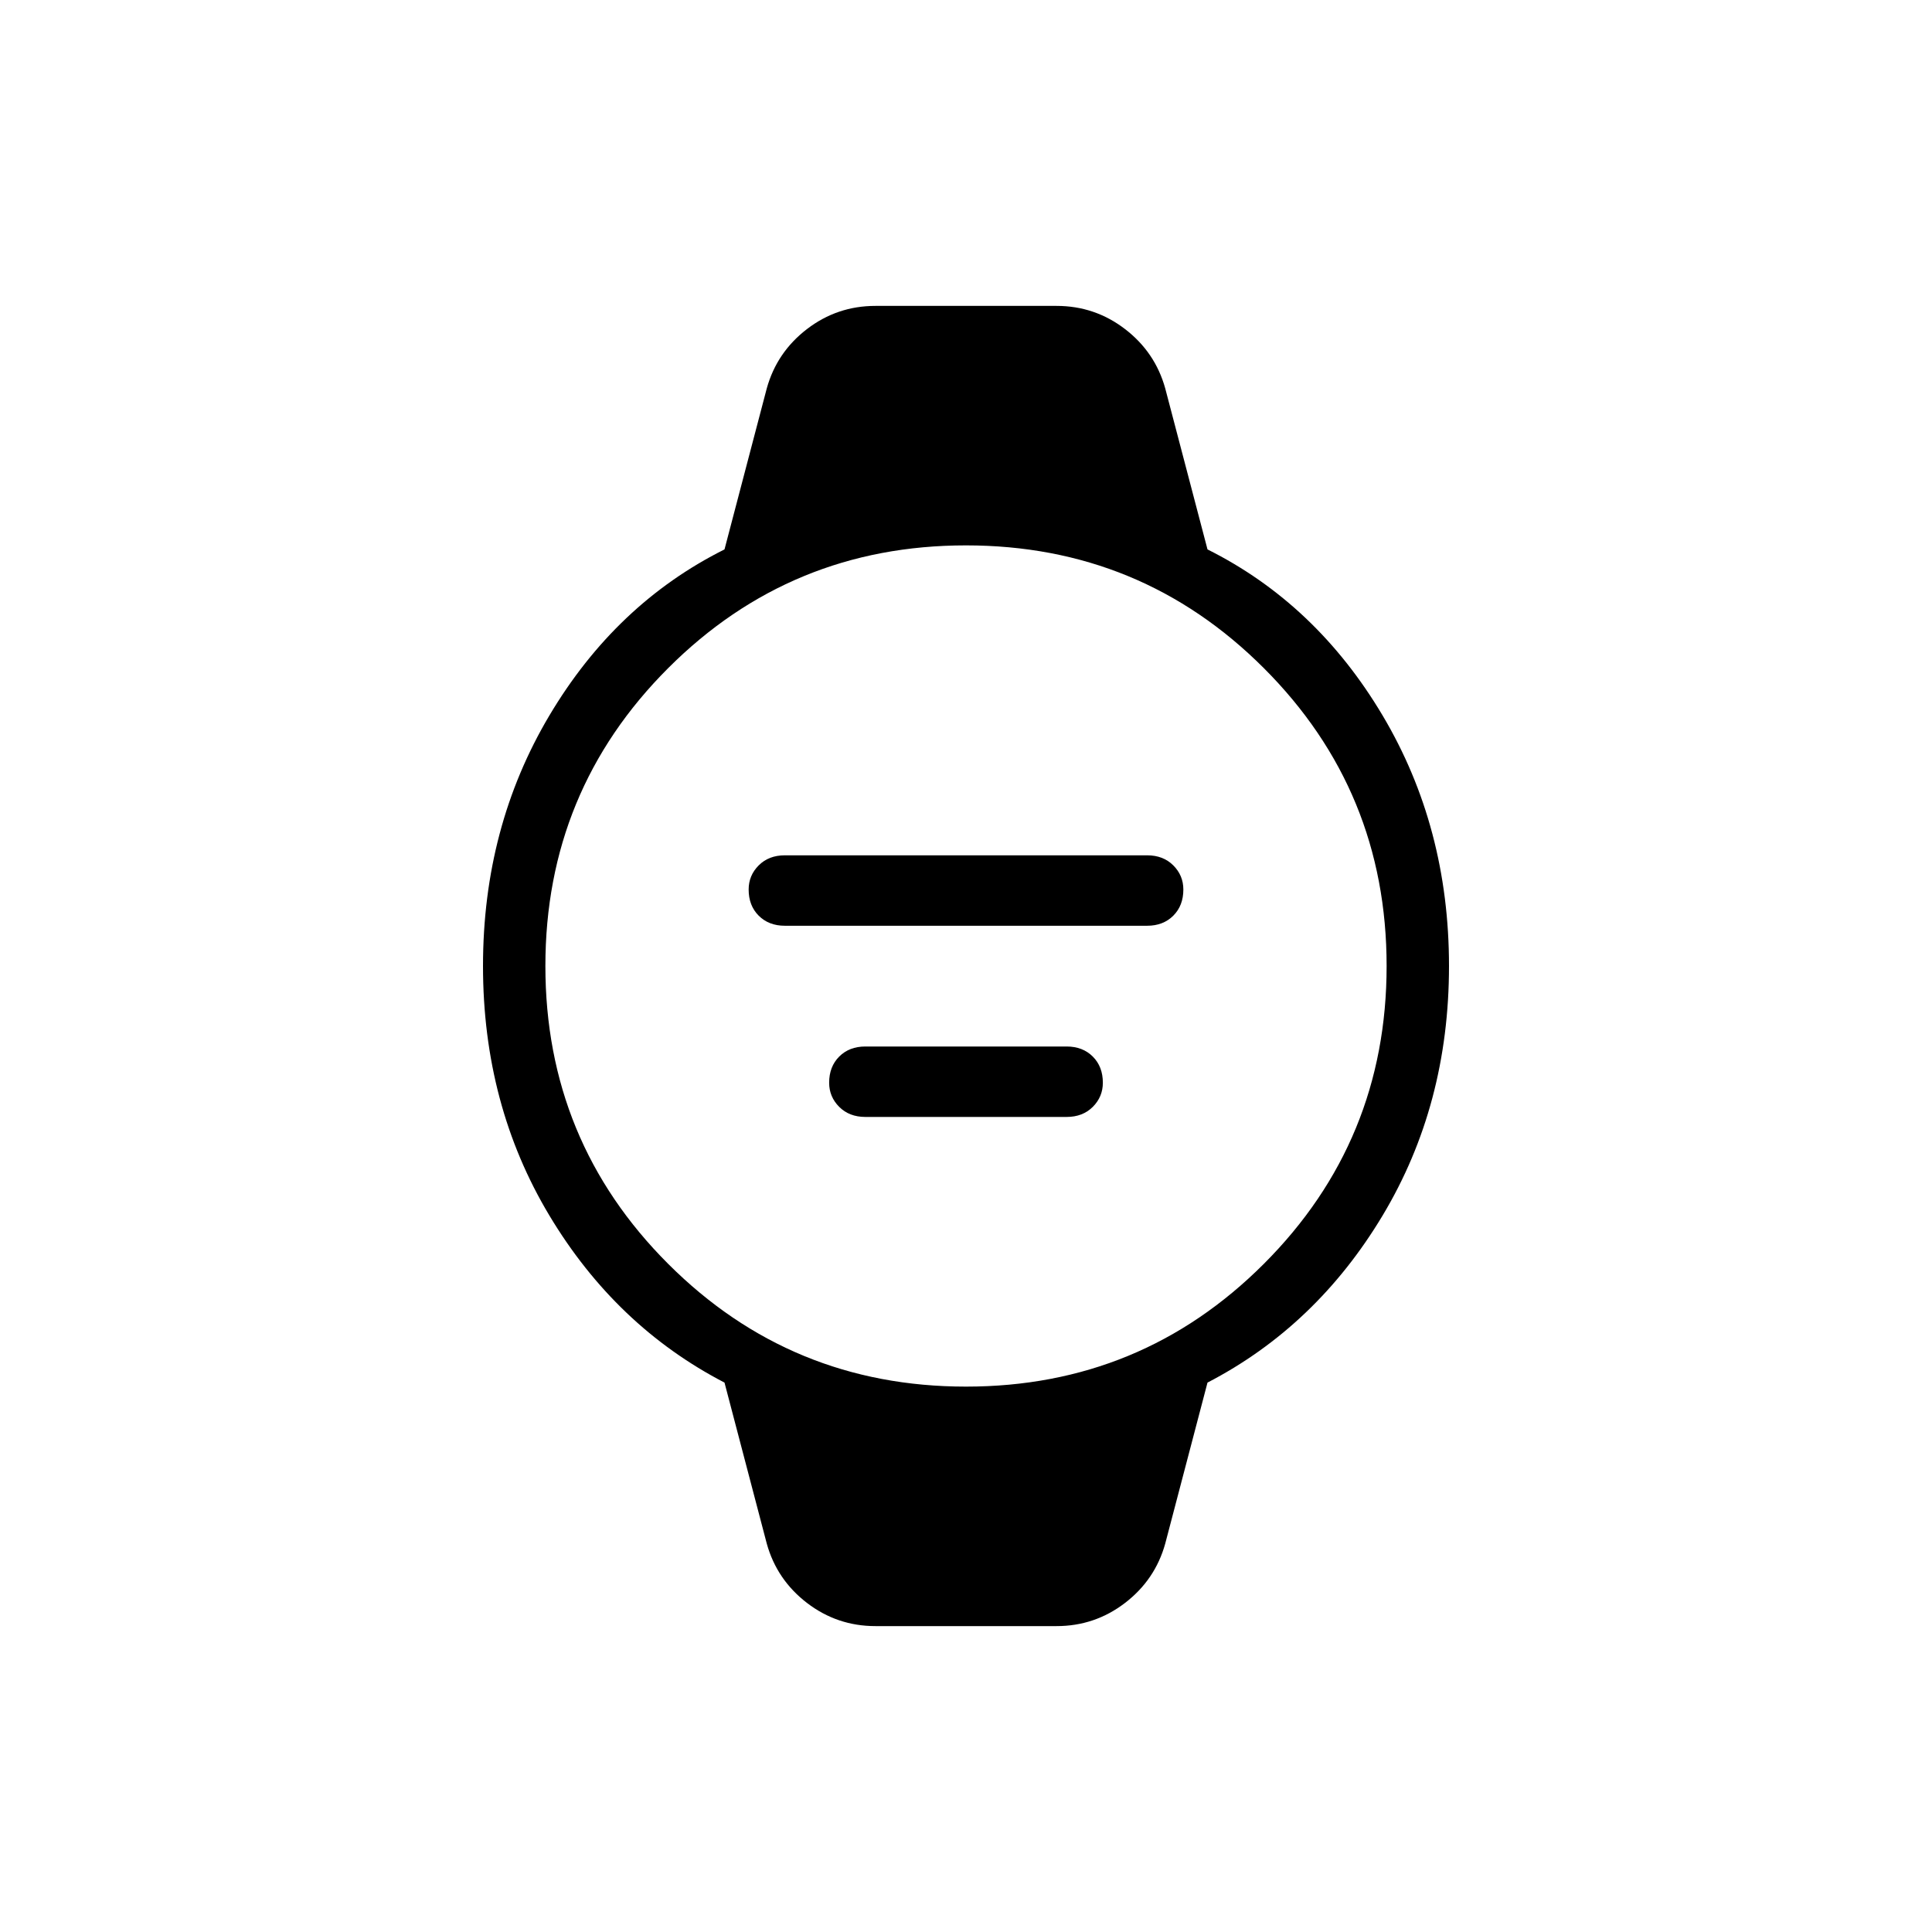 <svg xmlns="http://www.w3.org/2000/svg" width="48" height="48" viewBox="0 0 48 48"><path d="M19.5 23q-.4 0-.65-.25t-.25-.65q0-.35.25-.6t.65-.25h9q.4 0 .65.25t.25.6q0 .4-.25.65t-.65.25Zm2 4.75q-.4 0-.65-.25t-.25-.6q0-.4.25-.65t.65-.25h5q.4 0 .65.25t.25.65q0 .35-.25.6t-.65.25Zm.25 12.65q-.95 0-1.7-.575t-1-1.475l-1.05-4q-2.7-1.4-4.35-4.15Q12 27.45 12 24t1.65-6.225Q15.3 15 18 13.65l1.05-4q.25-.9 1-1.475.75-.575 1.7-.575h4.5q.95 0 1.7.575t1 1.475l1.05 4q2.7 1.35 4.35 4.125Q36 20.55 36 24q0 3.45-1.65 6.2T30 34.35l-1.05 4q-.25.9-1 1.475-.75.575-1.7.575ZM24 34.45q4.35 0 7.4-3.05 3.05-3.05 3.05-7.4 0-4.35-3.05-7.4-3.05-3.05-7.4-3.05-4.35 0-7.4 3.05-3.05 3.05-3.05 7.4 0 4.35 3.05 7.4 3.05 3.05 7.4 3.05Z"/></svg>